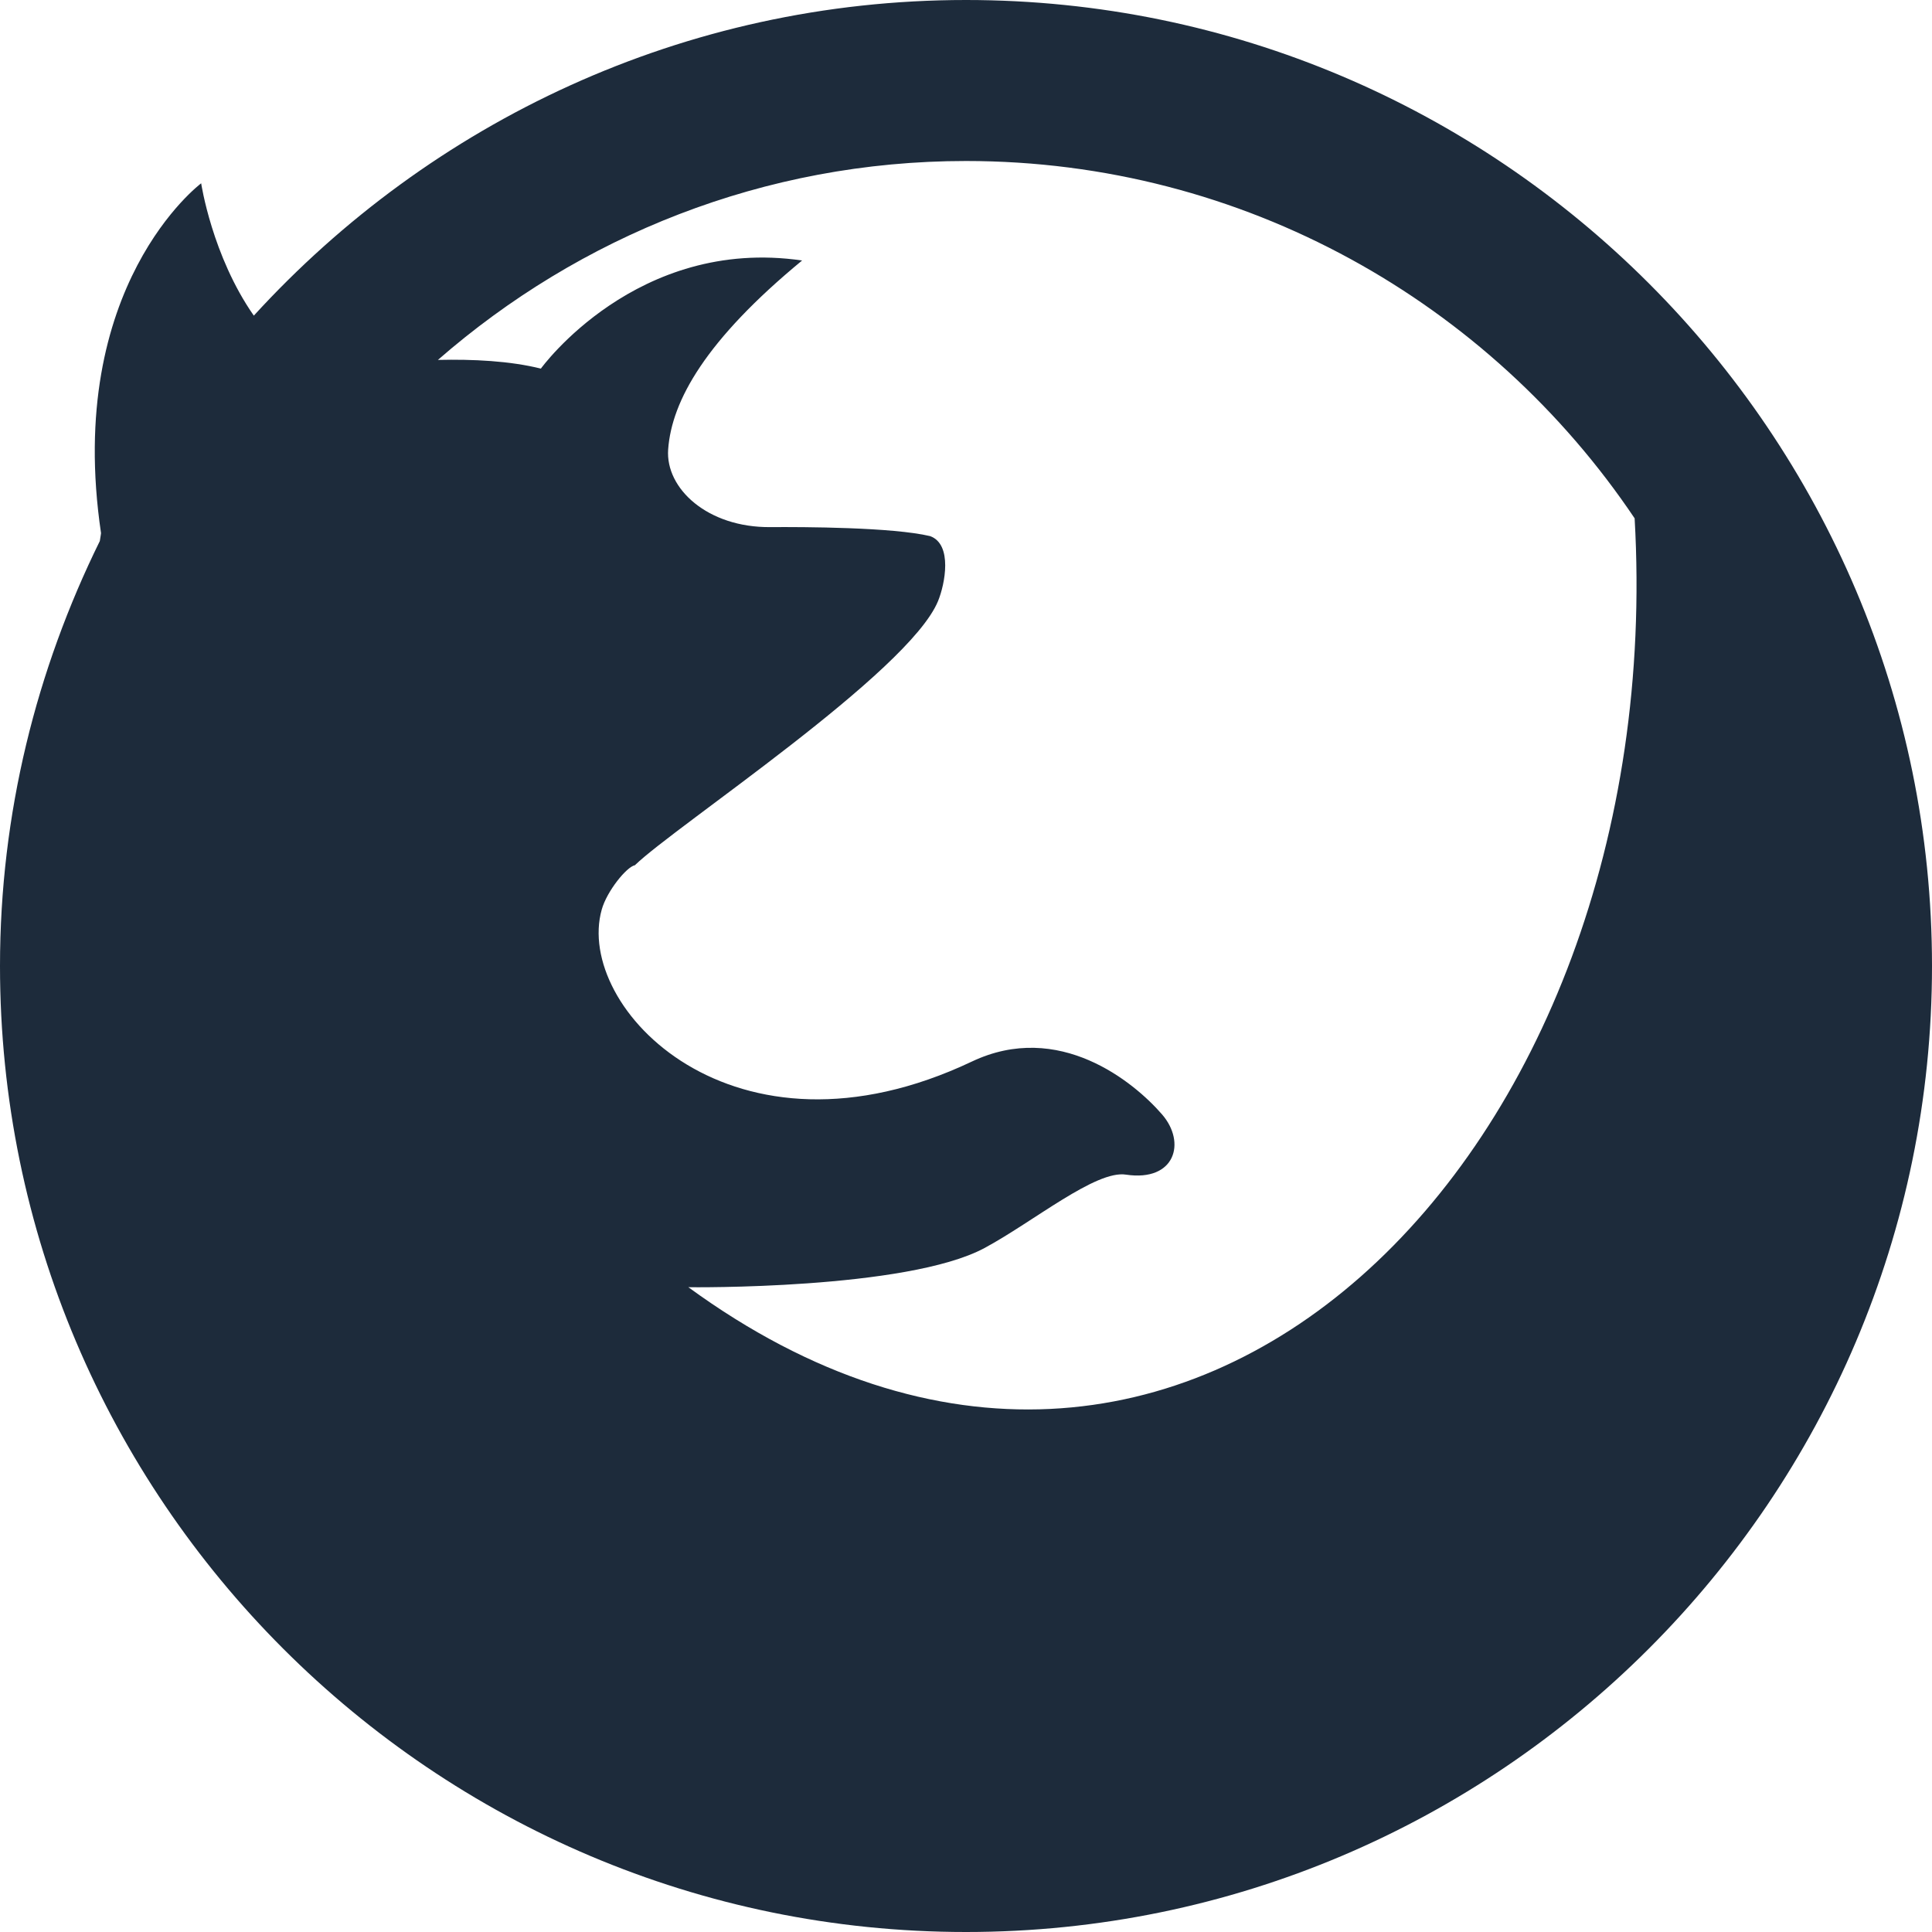 <svg xmlns="http://www.w3.org/2000/svg" viewBox="0 0 24 24">
  <g fill="#1d2b3b">
    <path d="M12 0C8.496 0 5.348 1.519 3.153 3.921c-.519-.743-.654-1.644-.654-1.644s-1.7 1.268-1.244 4.346c0 0-.005.04-.015.098C.454 8.317 0 10.104 0 12c0 6.617 5.383 12 12 12s12-5.383 12-12S18.617 0 12 0zm8.306 6.439c.45 7.89-5.604 14.043-11.755 9.551.01.002 2.714.032 3.678-.486.608-.327 1.385-.973 1.76-.912.608.09.751-.399.445-.75-.351-.404-1.281-1.167-2.361-.655-2.964 1.404-4.941-.672-4.598-1.888.064-.229.309-.531.412-.551.502-.487 3.403-2.396 3.766-3.282.086-.21.183-.703-.098-.806-.466-.111-1.575-.115-1.985-.112-.781.007-1.305-.48-1.27-.965.044-.605.466-1.359 1.664-2.347-2.057-.3-3.244 1.341-3.245 1.343-.385-.096-.843-.118-1.279-.108C7.198 2.937 9.489 2 12 2c3.457 0 6.509 1.765 8.306 4.439z"/>
  </g>
</svg>
